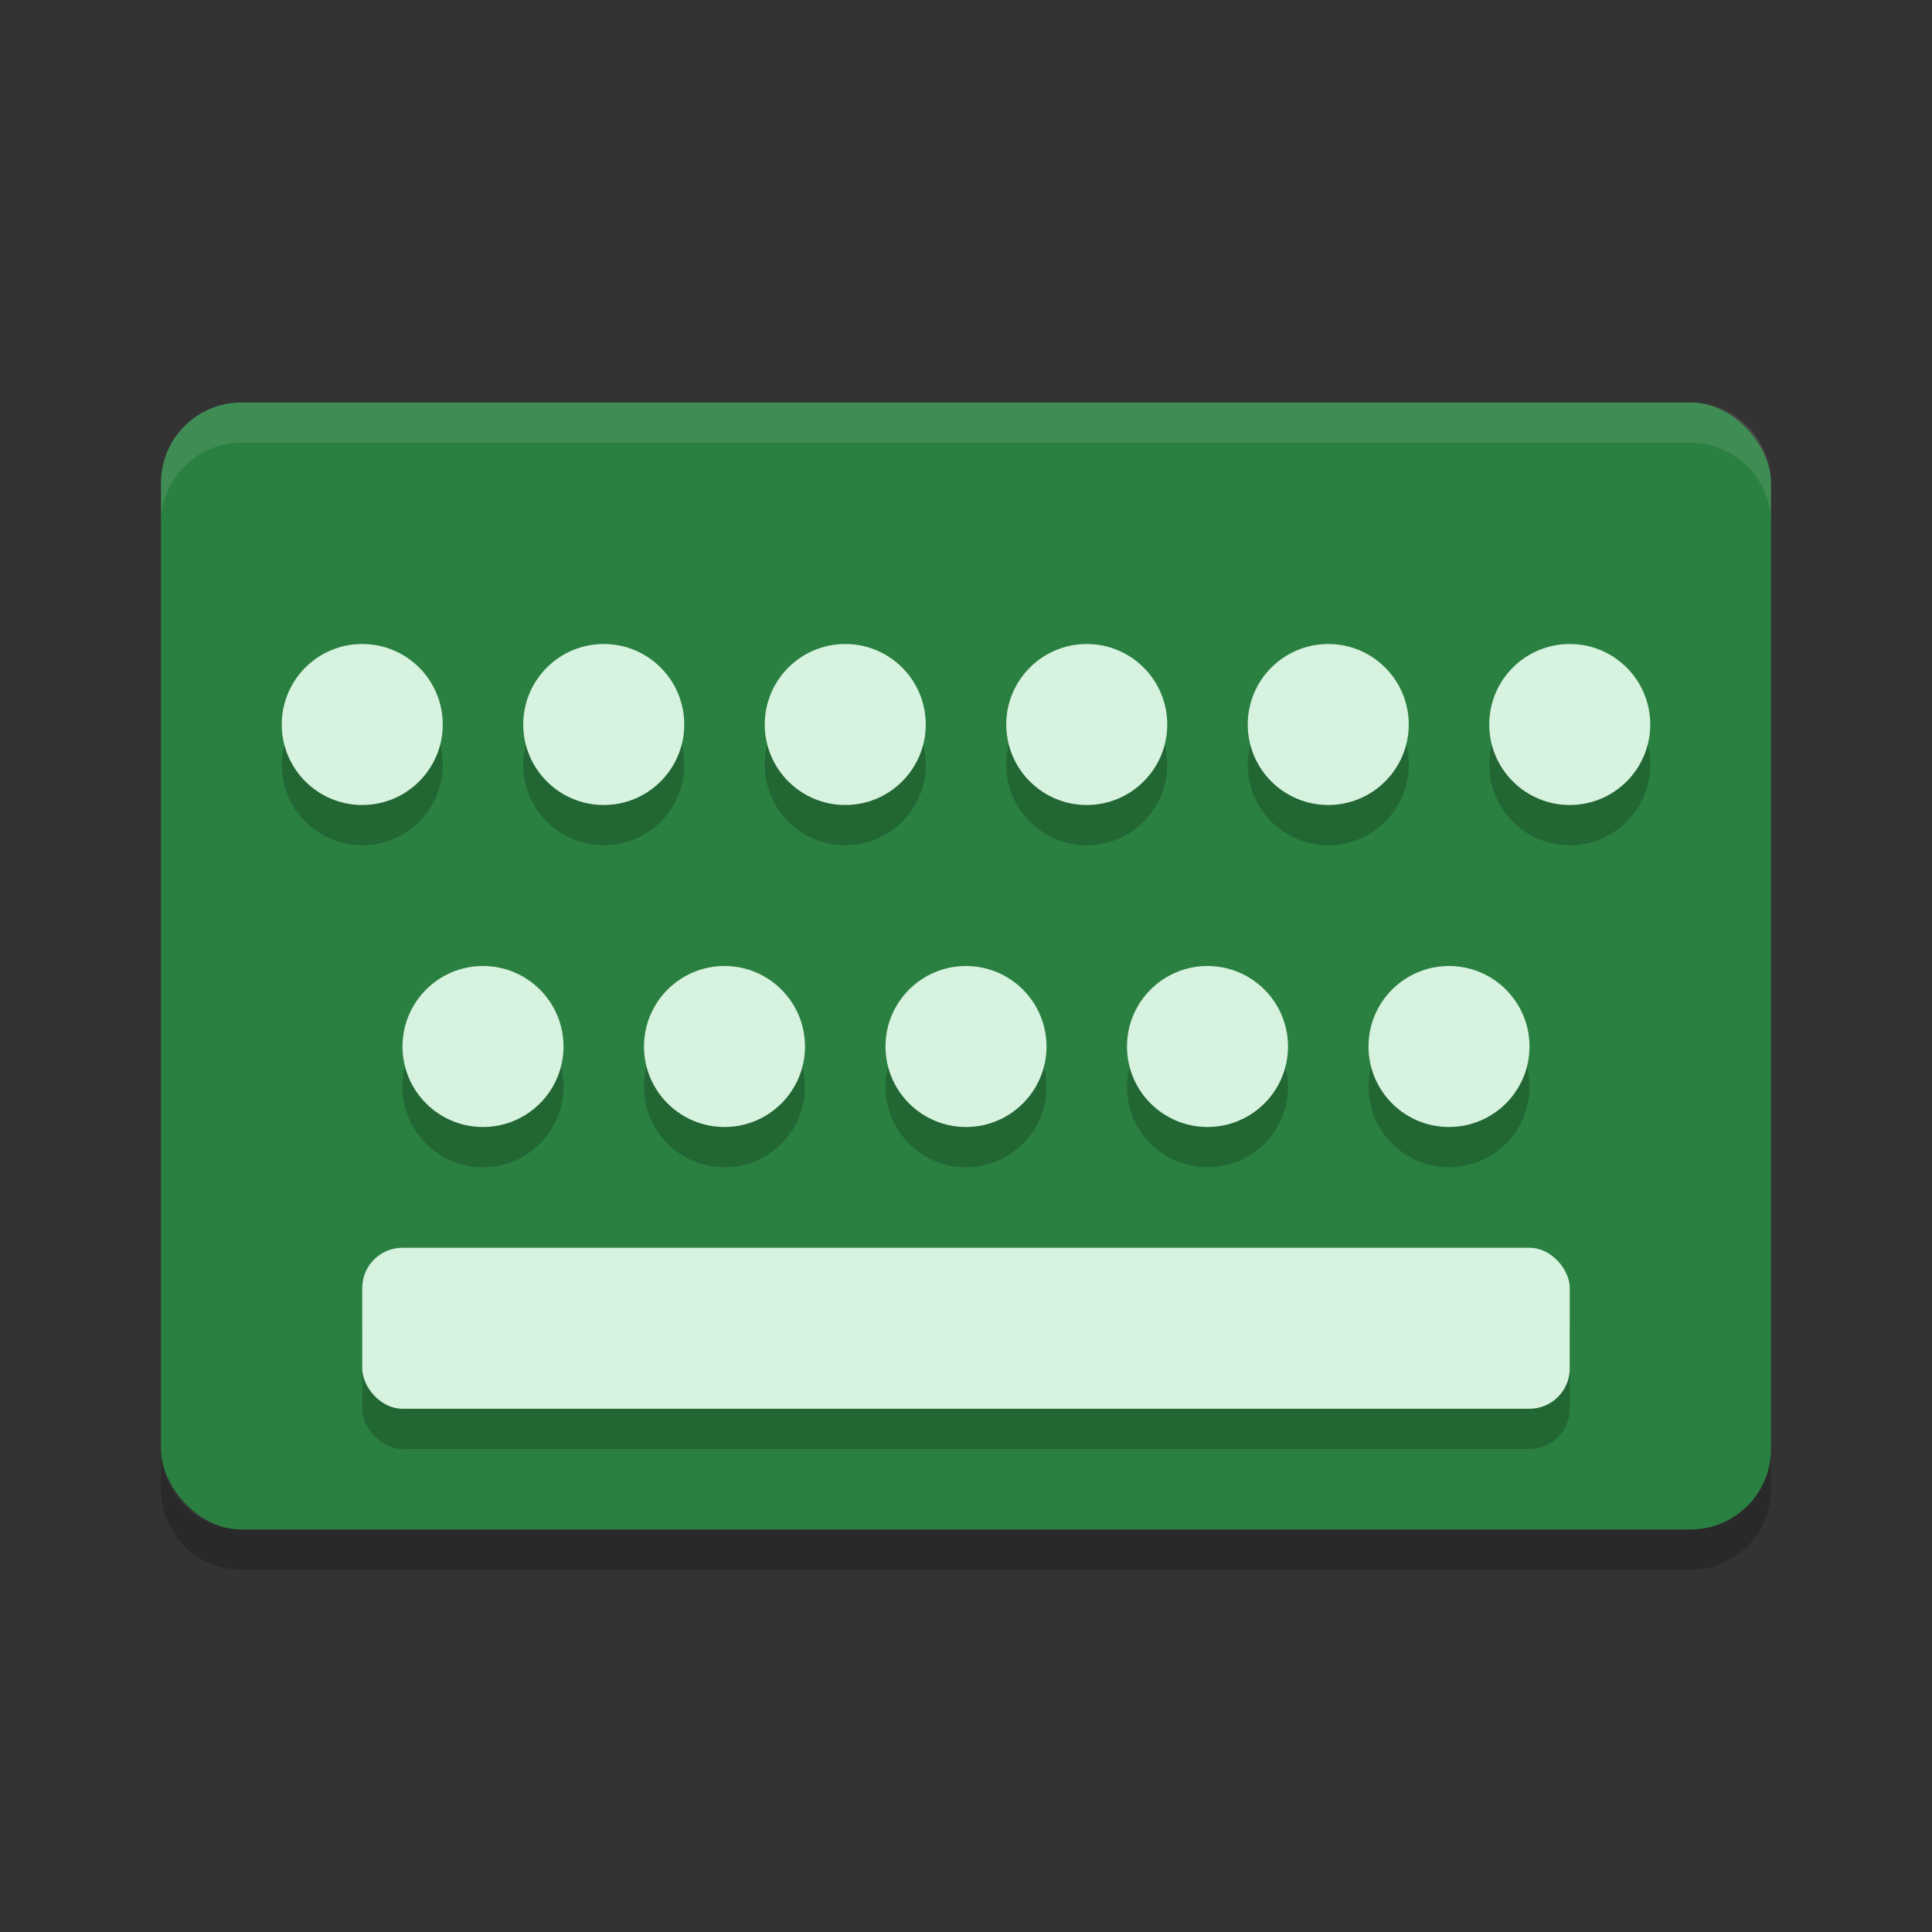 <?xml version="1.0" encoding="UTF-8" standalone="no"?>
<svg
   xmlns:dc="http://purl.org/dc/elements/1.1/"
   xmlns:cc="http://creativecommons.org/ns#"
   xmlns:rdf="http://www.w3.org/1999/02/22-rdf-syntax-ns#"
   xmlns:svg="http://www.w3.org/2000/svg"
   xmlns="http://www.w3.org/2000/svg"
   xmlns:sodipodi="http://sodipodi.sourceforge.net/DTD/sodipodi-0.dtd"
   xmlns:inkscape="http://www.inkscape.org/namespaces/inkscape"
   width="48"
   height="48"
   version="1"
   id="svg56"
   sodipodi:docname="cs-keyboard.svg"
   inkscape:version="0.92.5 (2060ec1f9f, 2020-04-08)">
  <rect width="100%" height="100%" fill="#333333" stroke="none"/>
  <defs
     id="defs60" />
  <sodipodi:namedview
     pagecolor="#fefefe"
     bordercolor="#33994e"
     borderopacity="1"
     objecttolerance="10"
     gridtolerance="10"
     guidetolerance="10"
     inkscape:pageopacity="0"
     inkscape:pageshadow="2"
     inkscape:window-width="783"
     inkscape:window-height="480"
     id="namedview58"
     showgrid="false"
     inkscape:zoom="4.9166667"
     inkscape:cx="24"
     inkscape:cy="24"
     inkscape:window-x="0"
     inkscape:window-y="28"
     inkscape:window-maximized="0"
     inkscape:current-layer="svg56" />
  <rect
     style="fill:#2a8041;fill-opacity:1"
     width="40"
     height="28"
     x="4"
     y="10"
     rx="2"
     ry="2"
     id="rect2" />
  <path
     fill="#fff"
     opacity=".1"
     d="m6 10c-1.108 0-2 0.892-2 2v1c0-1.108 0.892-2 2-2h36c1.108 0 2 0.892 2 2v-1c0-1.108-0.892-2-2-2h-36z"
     id="path4" />
  <path
     opacity=".2"
     d="m4 36v1c0 1.108 0.892 2 2 2h36c1.108 0 2-0.892 2-2v-1c0 1.108-0.892 2-2 2h-36c-1.108 0-2-0.892-2-2z"
     id="path6" />
  <circle
     style="opacity:.2"
     cx="9"
     cy="19"
     r="2"
     id="circle8" />
  <circle
     style="opacity:.2"
     cx="15"
     cy="19"
     r="2"
     id="circle10" />
  <circle
     style="opacity:.2"
     cx="21"
     cy="19"
     r="2"
     id="circle12" />
  <circle
     style="opacity:.2"
     cx="27"
     cy="19"
     r="2"
     id="circle14" />
  <circle
     style="opacity:.2"
     cx="33"
     cy="19"
     r="2"
     id="circle16" />
  <circle
     style="opacity:.2"
     cx="39"
     cy="19"
     r="2"
     id="circle18" />
  <circle
     style="opacity:.2"
     cx="12"
     cy="27"
     r="2"
     id="circle20" />
  <circle
     style="opacity:.2"
     cx="18"
     cy="27"
     r="2"
     id="circle22" />
  <circle
     style="opacity:.2"
     cx="24"
     cy="27"
     r="2"
     id="circle24" />
  <circle
     style="opacity:.2"
     cx="30"
     cy="27"
     r="2"
     id="circle26" />
  <circle
     style="opacity:.2"
     cx="36"
     cy="27"
     r="2"
     id="circle28" />
  <rect
     style="opacity:.2"
     width="30"
     height="4"
     x="9"
     y="32"
     rx="1"
     ry="1"
     id="rect30" />
  <circle
     style="fill:#d7f2de"
     cx="9"
     cy="18"
     r="2"
     id="circle32" />
  <circle
     style="fill:#d7f2de"
     cx="15"
     cy="18"
     r="2"
     id="circle34" />
  <circle
     style="fill:#d7f2de"
     cx="21"
     cy="18"
     r="2"
     id="circle36" />
  <circle
     style="fill:#d7f2de"
     cx="27"
     cy="18"
     r="2"
     id="circle38" />
  <circle
     style="fill:#d7f2de"
     cx="33"
     cy="18"
     r="2"
     id="circle40" />
  <circle
     style="fill:#d7f2de"
     cx="39"
     cy="18"
     r="2"
     id="circle42" />
  <circle
     style="fill:#d7f2de"
     cx="12"
     cy="26"
     r="2"
     id="circle44" />
  <circle
     style="fill:#d7f2de"
     cx="18"
     cy="26"
     r="2"
     id="circle46" />
  <circle
     style="fill:#d7f2de"
     cx="24"
     cy="26"
     r="2"
     id="circle48" />
  <circle
     style="fill:#d7f2de"
     cx="30"
     cy="26"
     r="2"
     id="circle50" />
  <circle
     style="fill:#d7f2de"
     cx="36"
     cy="26"
     r="2"
     id="circle52" />
  <rect
     style="fill:#d7f2de"
     width="30"
     height="4"
     x="9"
     y="31"
     rx="1"
     ry="1"
     id="rect54" />
</svg>
